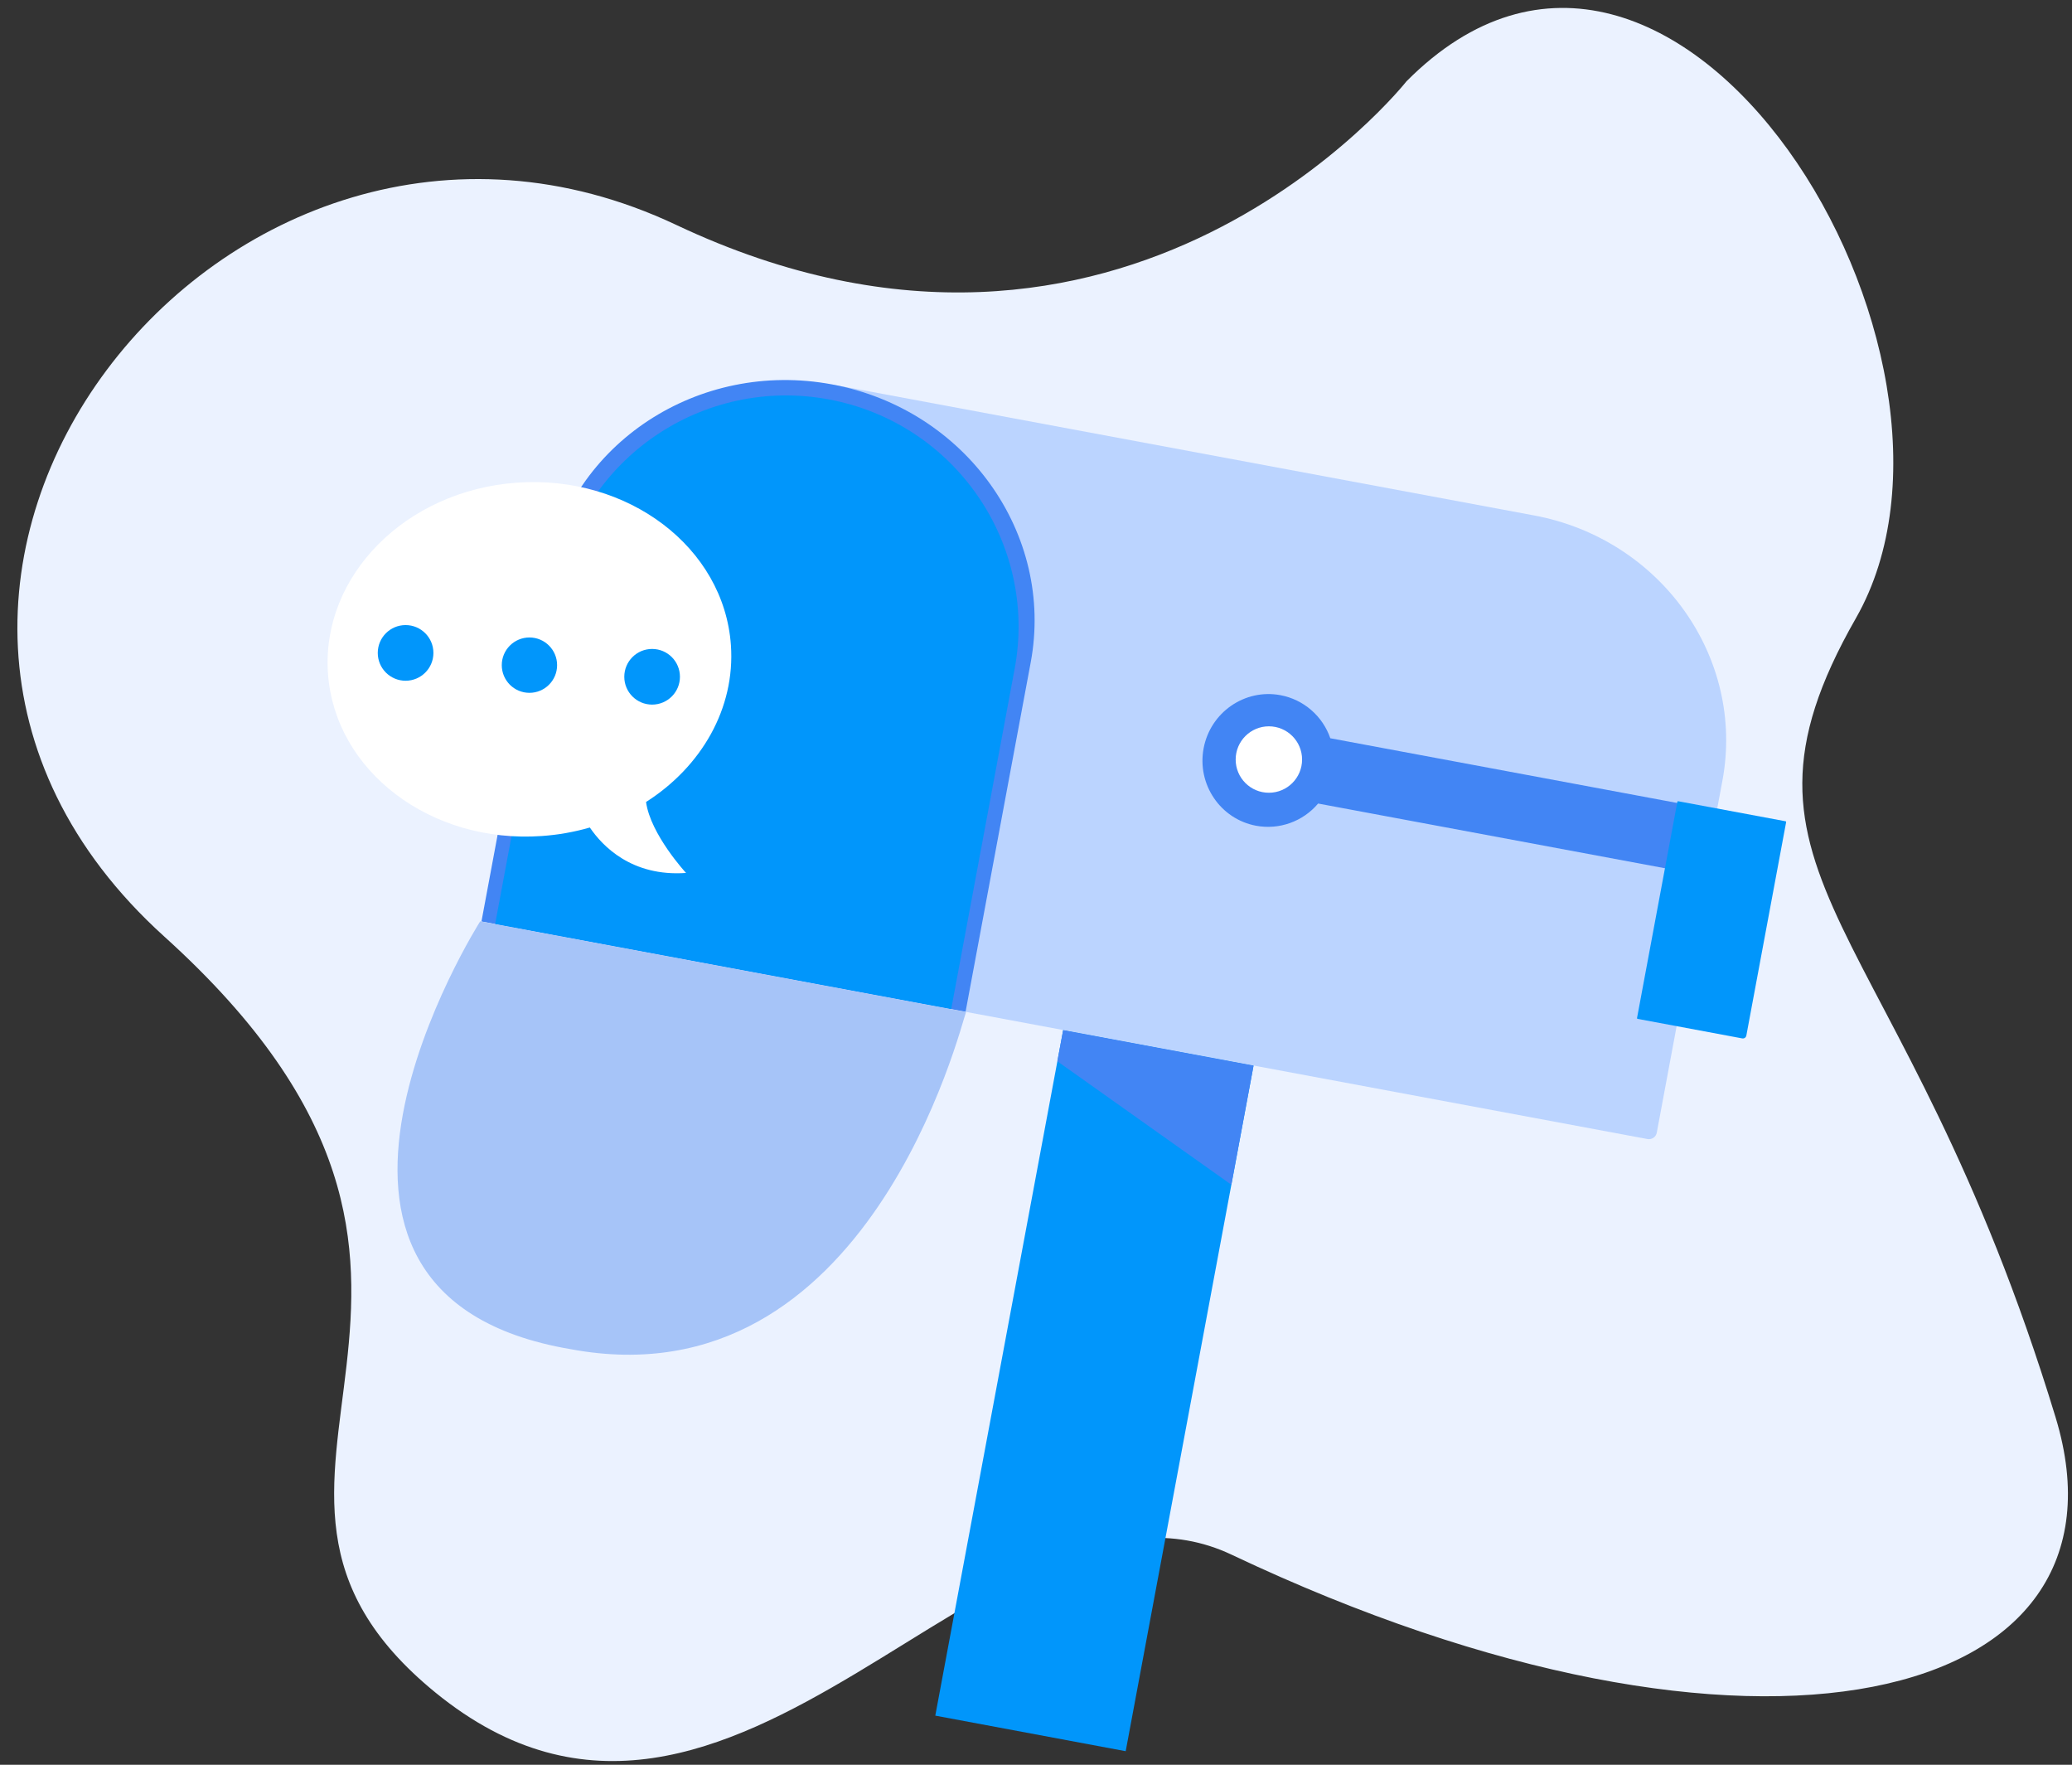 <svg width="101" height="86" viewBox="0 0 101 86" fill="none" xmlns="http://www.w3.org/2000/svg">
<rect x="0" y="0" width="101" height="86" fill="#333333" stroke="none"/>
<path d="M68.559 3.963C68.559 3.963 54.868 21.305 32.962 10.96C11.056 0.616 -10.849 28.607 8.014 45.645C26.877 62.682 8.418 72.045 21.233 82.487C35.798 94.354 48.479 70.289 60.04 75.765C85.557 87.852 104.46 83.067 100.201 69.072C92.724 44.505 83.163 42.906 90.465 30.128C97.767 17.35 81.651 -9.22 68.559 3.963Z" fill="#EBF2FF"/>
<path d="M61.105 51.927L60.023 57.734L54.872 85.339L45.591 83.606L51.542 51.718L51.825 50.198L61.105 51.927Z" fill="#0196FB"/>
<path d="M83.96 38.04L80.76 55.196C80.751 55.246 80.732 55.294 80.704 55.337C80.676 55.38 80.64 55.417 80.597 55.446C80.555 55.475 80.508 55.495 80.458 55.505C80.408 55.516 80.356 55.517 80.306 55.507L35.348 47.122L40.64 18.751L74.779 25.118C80.966 26.272 85.076 32.056 83.96 38.04Z" fill="#BBD4FF"/>
<path d="M50.242 32.282L47.067 49.305L23.469 44.904L26.644 27.881C27.813 21.613 34.043 17.518 40.56 18.733C47.076 19.948 51.411 26.015 50.242 32.282Z" fill="#4285F4"/>
<path d="M61.228 40.24C59.489 39.916 58.342 38.226 58.67 36.47C58.997 34.715 60.676 33.552 62.415 33.877C62.97 33.981 63.487 34.23 63.913 34.599C64.34 34.967 64.662 35.443 64.846 35.976L86.812 40.073L86.219 43.255L64.252 39.158C63.889 39.589 63.417 39.916 62.886 40.106C62.355 40.297 61.783 40.343 61.228 40.24Z" fill="#4285F4"/>
<path d="M49.459 32.595L46.366 49.18L24.135 45.034L27.229 28.449C28.368 22.343 34.268 18.32 40.406 19.465C46.545 20.61 50.598 26.489 49.459 32.595Z" fill="#0196FB"/>
<path d="M61.851 38.632C62.745 38.632 63.47 37.908 63.47 37.014C63.47 36.12 62.745 35.395 61.851 35.395C60.958 35.395 60.233 36.12 60.233 37.014C60.233 37.908 60.958 38.632 61.851 38.632Z" fill="white"/>
<path d="M87.066 40.062L85.126 50.465C85.117 50.51 85.091 50.55 85.054 50.576C85.016 50.601 84.97 50.611 84.925 50.603L79.824 49.651C79.816 49.65 79.808 49.645 79.803 49.637C79.797 49.63 79.796 49.621 79.797 49.612L81.763 39.073C81.765 39.064 81.77 39.056 81.777 39.051C81.785 39.046 81.794 39.044 81.802 39.045L87.039 40.022C87.048 40.024 87.056 40.029 87.061 40.036C87.066 40.044 87.068 40.053 87.066 40.062Z" fill="#0196FB"/>
<path d="M31.492 39.082C31.707 40.662 33.441 42.54 33.441 42.54C30.799 42.728 29.368 41.233 28.752 40.326C27.991 40.546 27.209 40.684 26.418 40.74C20.994 41.124 16.325 37.583 15.988 32.826C15.65 28.07 19.773 23.905 25.198 23.521C30.622 23.136 35.291 26.677 35.628 31.434C35.847 34.528 34.178 37.372 31.492 39.082Z" fill="white"/>
<path d="M47.09 49.316C46.844 49.937 42.353 68.459 27.817 65.748C11.878 63.049 23.407 44.898 23.407 44.898L47.09 49.316Z" fill="#A6C4F8"/>
<path d="M25.808 33.763C26.552 33.763 27.156 33.159 27.156 32.414C27.156 31.669 26.552 31.065 25.808 31.065C25.063 31.065 24.459 31.669 24.459 32.414C24.459 33.159 25.063 33.763 25.808 33.763Z" fill="#0196FB"/>
<path d="M19.77 33.174C20.52 33.174 21.127 32.567 21.127 31.818C21.127 31.068 20.52 30.461 19.77 30.461C19.021 30.461 18.414 31.068 18.414 31.818C18.414 32.567 19.021 33.174 19.77 33.174Z" fill="#0196FB"/>
<path d="M31.787 34.337C32.537 34.337 33.144 33.73 33.144 32.981C33.144 32.231 32.537 31.624 31.787 31.624C31.038 31.624 30.431 32.231 30.431 32.981C30.431 33.73 31.038 34.337 31.787 34.337Z" fill="#0196FB"/>
<path d="M61.105 51.927L60.023 57.734L51.541 51.718L51.824 50.198L61.105 51.927Z" fill="#4285F4"/>
</svg>
